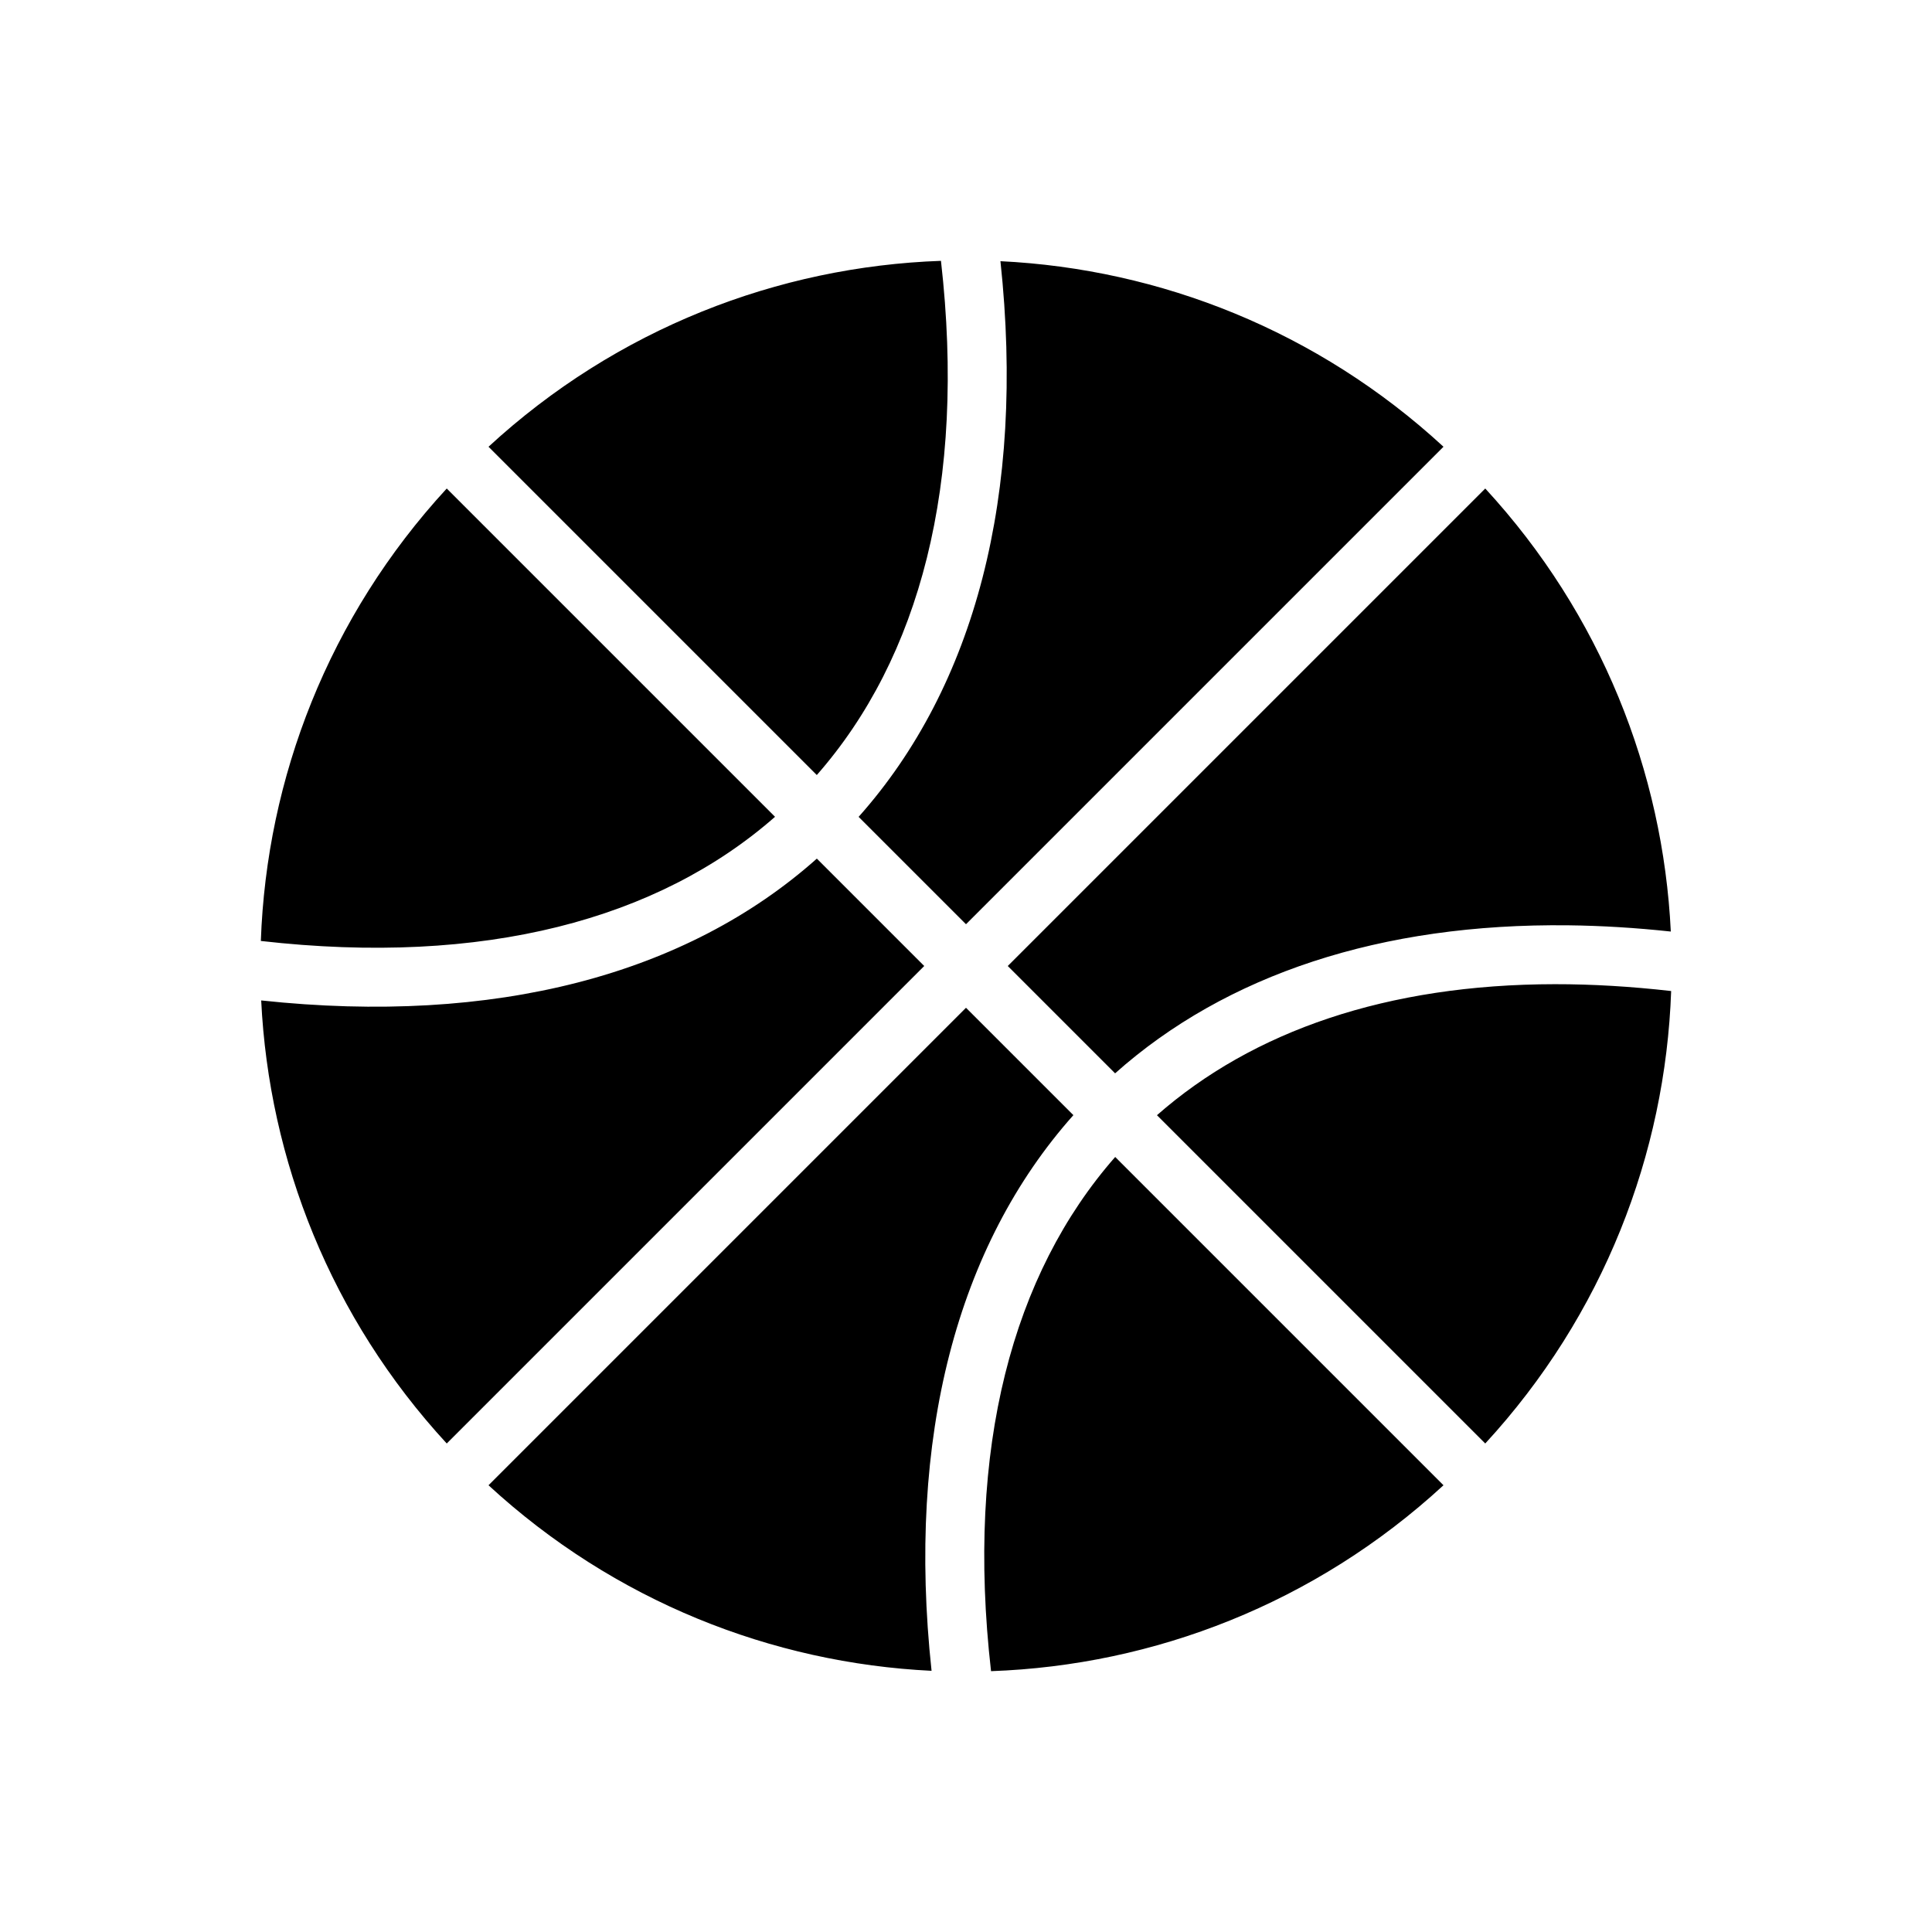 <svg xmlns="http://www.w3.org/2000/svg" width="100%" height="100%" viewBox="0 0 588.8 588.8"><path d="M286.77 79.494c-49.643 1.754-98.788 20.64-137.89 56.656L248.93 236.2c31.283-35.635 45.59-88.686 37.84-156.706z m18.126 0.107c7.646 71.205-7.793 129.56-43.223 169.345L294.4 281.67 439.92 136.15c-38.35-35.324-86.358-54.18-135.024-56.55zM136.15 148.88c-36.017 39.102-54.902 88.247-56.656 137.89 68.02 7.75 121.07-6.557 156.707-37.84L136.15 148.88z m316.5 0L307.13 294.4l32.71 32.71c33.815-30.112 81.05-45.78 138.183-45.11 10.088 0.118 20.49 0.753 31.176 1.9-2.37-48.665-21.227-96.672-56.55-135.02zM248.945 261.672c-39.785 35.43-98.14 50.87-169.344 43.223 2.37 48.666 21.226 96.675 56.55 135.025L281.67 294.4l-32.725-32.727z m225.002 38.27c-51.25 0.042-92.143 14.29-121.348 39.928l100.05 100.05c36.017-39.102 54.902-88.247 56.656-137.89-12.275-1.4-24.074-2.096-35.36-2.087zM294.4 307.13L148.88 452.65c38.35 35.324 86.358 54.18 135.024 56.55-7.646-71.205 7.793-129.56 43.223-169.345L294.4 307.13z m45.47 45.47c-31.283 35.635-45.59 88.686-37.84 156.706 49.643-1.754 98.788-20.64 137.89-56.656L339.87 352.6z" /></svg>